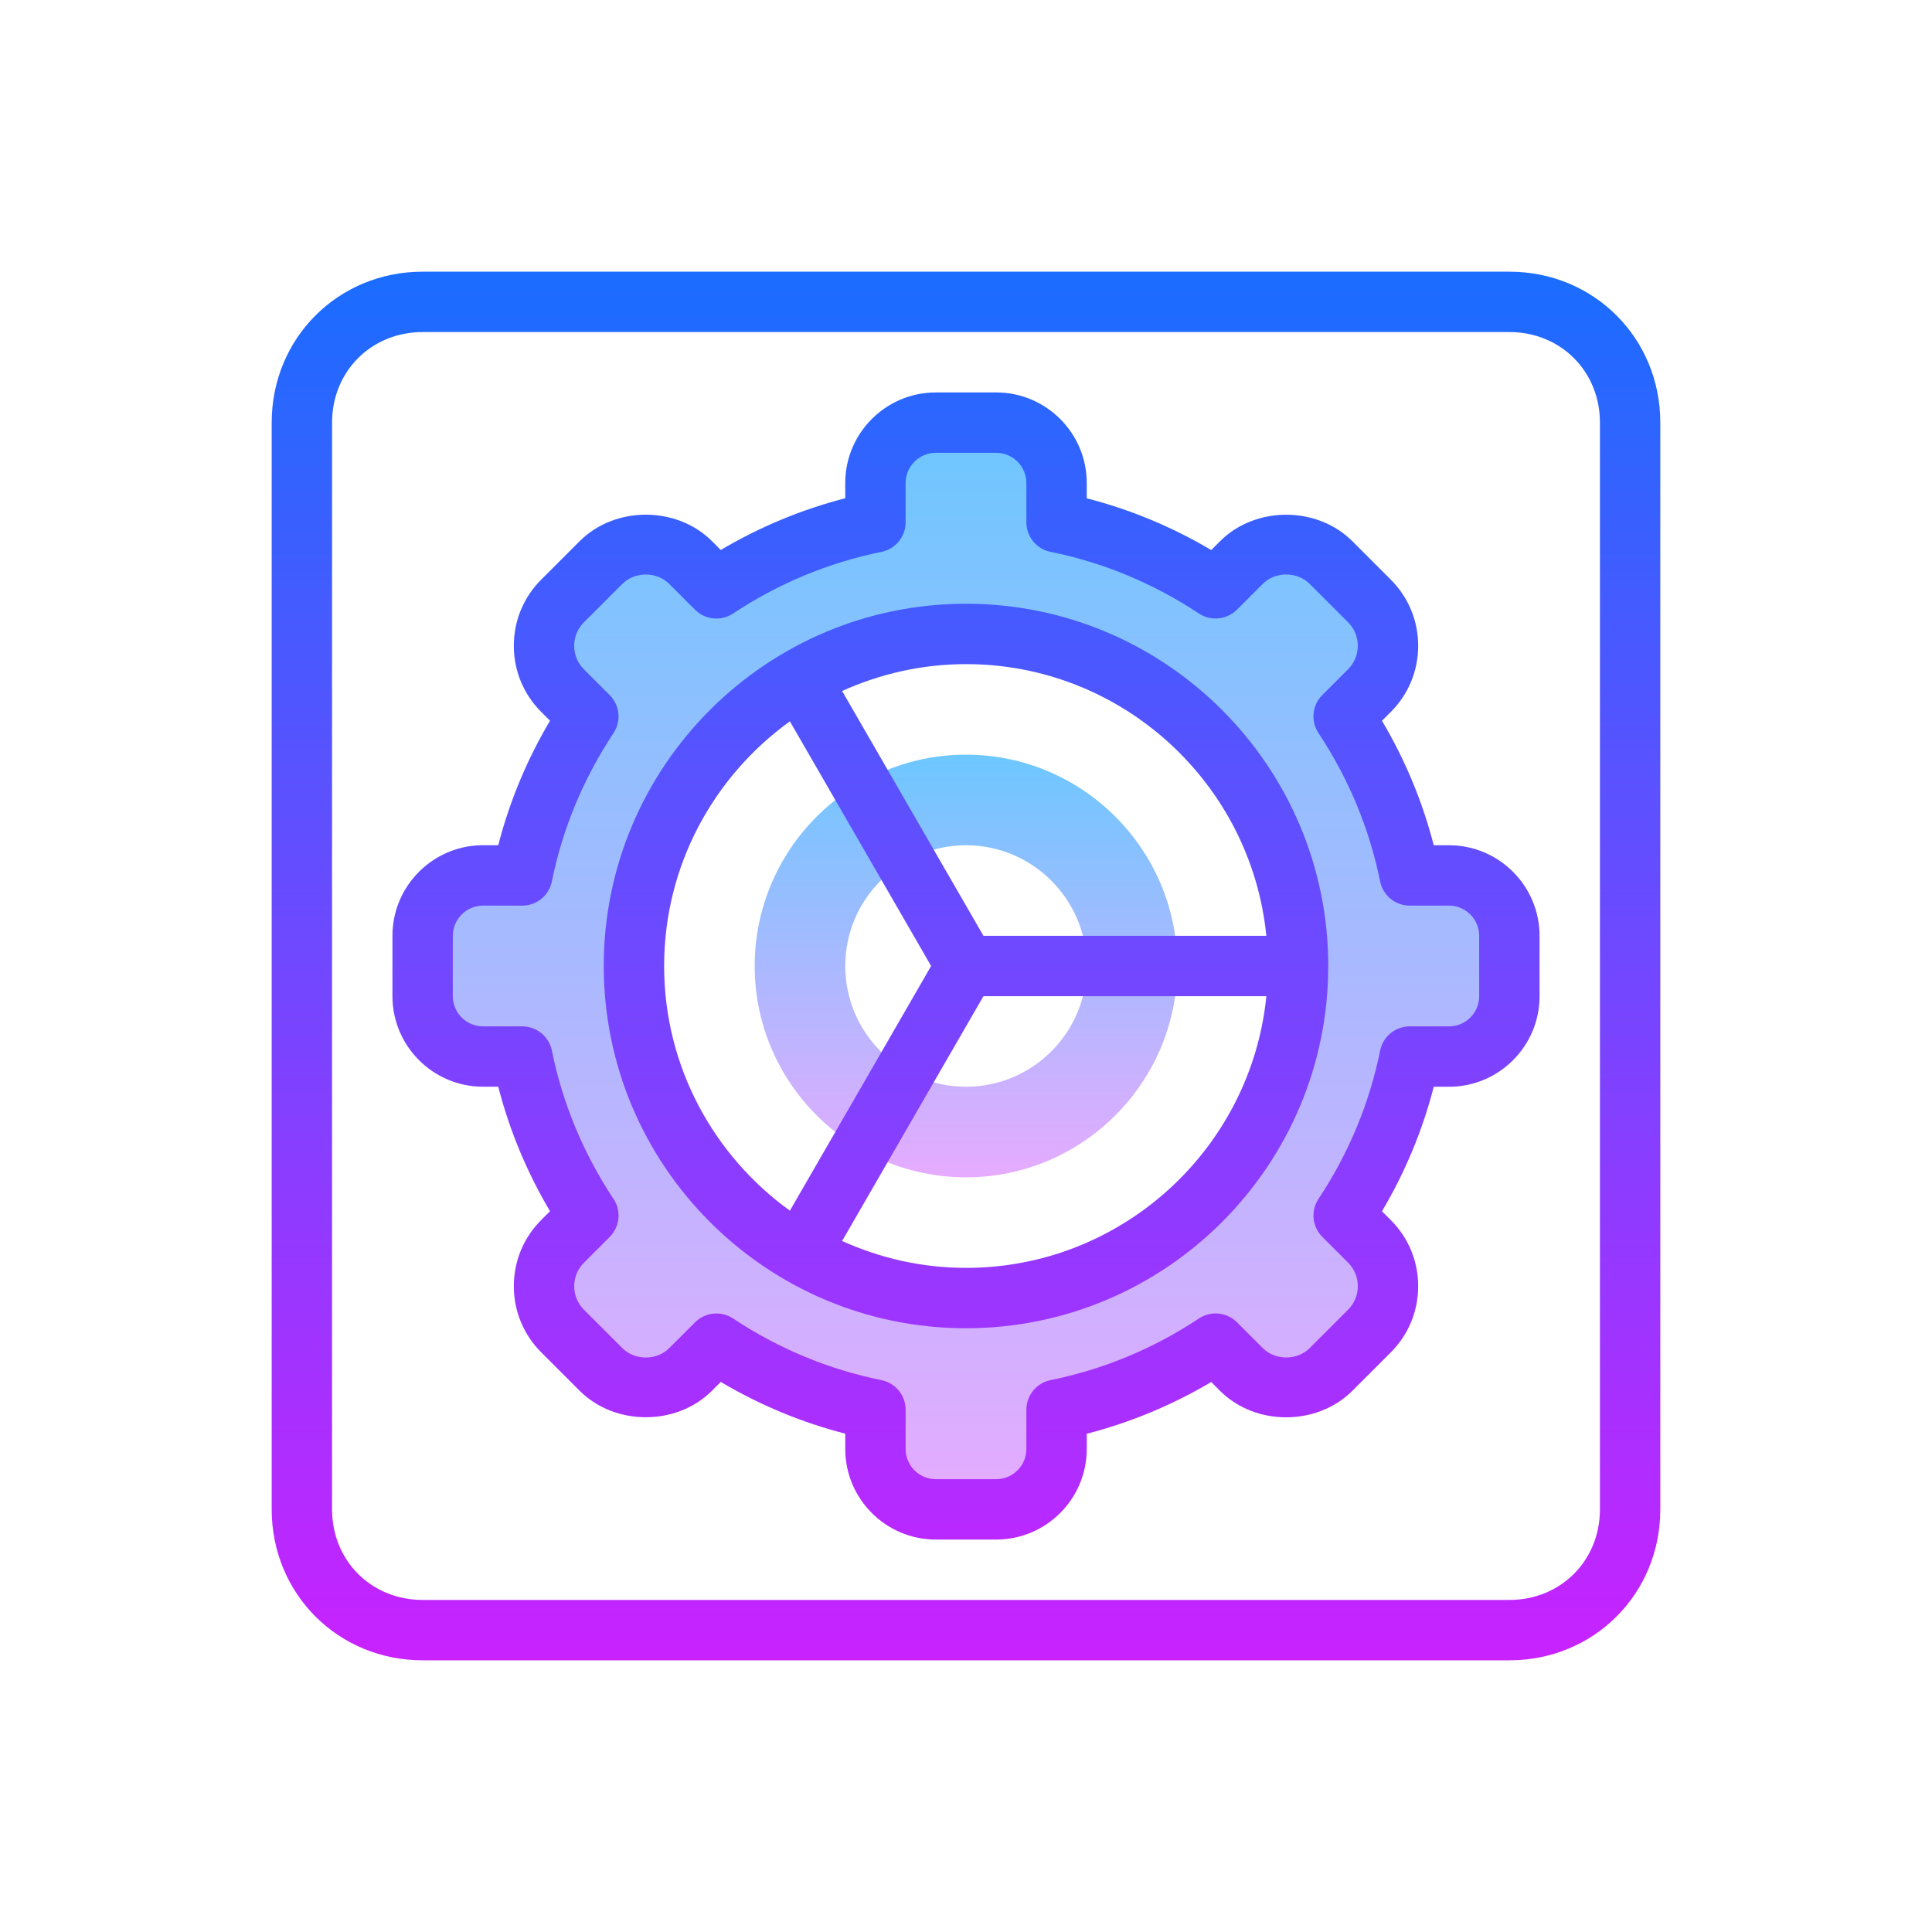<svg xmlns="http://www.w3.org/2000/svg"  viewBox="0 0 64 64" width="64px" height="64px"><linearGradient id="hqEyq1MoOZcKEuIoC6UA6a" x1="32" x2="32" y1="50" y2="14" gradientUnits="userSpaceOnUse"><stop offset="0" stop-color="#e6abff"/><stop offset="1" stop-color="#6dc7ff"/></linearGradient><path fill="url(#hqEyq1MoOZcKEuIoC6UA6a)" d="M48,29h-1.3c-0.39-1.91-1.15-3.69-2.19-5.27l0.85-0.85c0.82-0.82,0.82-2.15,0-2.97 l-1.27-1.27c-0.82-0.82-2.15-0.82-2.97,0l-0.85,0.85c-1.58-1.04-3.36-1.8-5.27-2.19V16c0-1.1-0.9-2-2-2h-2c-1.1,0-2,0.9-2,2v1.3 c-1.91,0.39-3.69,1.15-5.27,2.19l-0.85-0.85c-0.82-0.82-2.15-0.82-2.97,0l-1.27,1.27c-0.82,0.82-0.82,2.15,0,2.97l0.85,0.85 c-1.04,1.58-1.8,3.36-2.19,5.27H16c-1.1,0-2,0.9-2,2v2c0,1.1,0.9,2,2,2h1.3c0.39,1.91,1.15,3.69,2.19,5.27l-0.85,0.85 c-0.82,0.82-0.82,2.15,0,2.97l1.27,1.27c0.82,0.82,2.15,0.82,2.97,0l0.85-0.85c1.58,1.04,3.36,1.8,5.27,2.19V48c0,1.1,0.9,2,2,2h2 c1.1,0,2-0.9,2-2v-1.3c1.91-0.39,3.69-1.15,5.27-2.19l0.85,0.85c0.82,0.82,2.15,0.82,2.97,0l1.27-1.27c0.82-0.82,0.82-2.15,0-2.97 l-0.85-0.85c1.04-1.58,1.8-3.36,2.19-5.27H48c1.1,0,2-0.9,2-2v-2C50,29.9,49.1,29,48,29z M32,43c-6.08,0-11-4.92-11-11 s4.92-11,11-11s11,4.92,11,11S38.08,43,32,43z"/><linearGradient id="hqEyq1MoOZcKEuIoC6UA6b" x1="32" x2="32" y1="25" y2="39" gradientUnits="userSpaceOnUse"><stop offset="0" stop-color="#6dc7ff"/><stop offset="1" stop-color="#e6abff"/></linearGradient><path fill="url(#hqEyq1MoOZcKEuIoC6UA6b)" d="M32,39c-3.859,0-7-3.14-7-7s3.141-7,7-7s7,3.14,7,7S35.859,39,32,39z M32,28 c-2.206,0-4,1.794-4,4s1.794,4,4,4s4-1.794,4-4S34.206,28,32,28z"/><linearGradient id="hqEyq1MoOZcKEuIoC6UA6c" x1="32" x2="32" y1="55" y2="9" gradientUnits="userSpaceOnUse"><stop offset="0" stop-color="#c822ff"/><stop offset="1" stop-color="#1a6dff"/></linearGradient><path fill="url(#hqEyq1MoOZcKEuIoC6UA6c)" d="M50,9H14c-2.8,0-5,2.2-5,5v36c0,2.8,2.2,5,5,5h36c2.8,0,5-2.2,5-5V14C55,11.2,52.8,9,50,9z M53,50c0,1.7-1.3,3-3,3H14c-1.7,0-3-1.3-3-3V14c0-1.7,1.3-3,3-3h36c1.7,0,3,1.3,3,3V50z M32,20c-6.617,0-12,5.383-12,12 s5.383,12,12,12s12-5.383,12-12S38.617,20,32,20z M22,32c0-3.336,1.648-6.287,4.166-8.105L30.845,32l-4.679,8.105 C23.648,38.287,22,35.336,22,32z M32,42c-1.463,0-2.85-0.324-4.104-0.891L32.578,33h9.372C41.446,38.046,37.176,42,32,42z M32.578,31l-4.682-8.109C29.15,22.324,30.537,22,32,22c5.176,0,9.446,3.954,9.949,9H32.578z M48,28h-0.505 c-0.373-1.446-0.947-2.828-1.715-4.124l0.291-0.291c0.586-0.585,0.908-1.364,0.908-2.192c0-0.828-0.322-1.606-0.908-2.192 l-1.272-1.272c-1.172-1.171-3.214-1.17-4.384,0l-0.291,0.292c-1.296-0.768-2.678-1.342-4.124-1.714V16c0-1.654-1.346-3-3-3h-2 c-1.654,0-3,1.346-3,3v0.505c-1.446,0.373-2.828,0.947-4.124,1.714l-0.29-0.291c-1.172-1.172-3.213-1.171-4.385,0l-1.272,1.272 c-0.586,0.585-0.908,1.364-0.908,2.192c0,0.828,0.322,1.607,0.908,2.192l0.291,0.291c-0.768,1.296-1.342,2.677-1.715,4.124H16 c-1.654,0-3,1.346-3,3v2c0,1.654,1.346,3,3,3h0.505c0.373,1.446,0.947,2.828,1.715,4.124l-0.291,0.291 c-0.586,0.585-0.908,1.364-0.908,2.192c0,0.828,0.322,1.606,0.908,2.192l1.272,1.272c1.172,1.171,3.214,1.17,4.384,0l0.291-0.292 c1.296,0.768,2.678,1.342,4.124,1.714V48c0,1.654,1.346,3,3,3h2c1.654,0,3-1.346,3-3v-0.505c1.446-0.373,2.828-0.947,4.124-1.714 l0.29,0.291c1.172,1.172,3.213,1.171,4.385,0l1.272-1.272c0.586-0.585,0.908-1.364,0.908-2.192c0-0.828-0.322-1.607-0.908-2.192 l-0.291-0.291c0.768-1.296,1.342-2.677,1.715-4.124H48c1.654,0,3-1.346,3-3v-2C51,29.346,49.654,28,48,28z M49,33 c0,0.551-0.448,1-1,1h-1.301c-0.476,0-0.886,0.335-0.98,0.801c-0.355,1.751-1.042,3.404-2.042,4.914 c-0.263,0.396-0.209,0.923,0.127,1.259l0.854,0.854c0.429,0.429,0.429,1.127,0,1.556l-1.272,1.272c-0.416,0.416-1.14,0.417-1.556,0 l-0.854-0.854c-0.337-0.336-0.865-0.388-1.259-0.126c-1.51,1-3.163,1.687-4.915,2.042C34.335,45.813,34,46.223,34,46.699V48 c0,0.551-0.448,1-1,1h-2c-0.552,0-1-0.449-1-1v-1.301c0-0.476-0.335-0.885-0.801-0.98c-1.752-0.355-3.405-1.042-4.915-2.042 c-0.168-0.111-0.36-0.166-0.552-0.166c-0.258,0-0.514,0.1-0.707,0.292l-0.855,0.855c-0.414,0.415-1.139,0.416-1.555,0l-1.272-1.272 c-0.429-0.429-0.429-1.127,0-1.556l0.854-0.854c0.336-0.336,0.39-0.863,0.127-1.259c-1-1.51-1.687-3.163-2.042-4.914 C18.187,34.335,17.776,34,17.301,34H16c-0.552,0-1-0.449-1-1v-2c0-0.551,0.448-1,1-1h1.301c0.476,0,0.886-0.335,0.98-0.801 c0.355-1.751,1.042-3.404,2.042-4.914c0.263-0.396,0.209-0.923-0.127-1.259l-0.854-0.854c-0.429-0.429-0.429-1.127,0-1.556 l1.272-1.272c0.416-0.416,1.14-0.417,1.556,0l0.854,0.854c0.337,0.336,0.864,0.387,1.259,0.126c1.51-1,3.163-1.687,4.915-2.042 C29.665,18.187,30,17.777,30,17.301V16c0-0.551,0.448-1,1-1h2c0.552,0,1,0.449,1,1v1.301c0,0.476,0.335,0.885,0.801,0.98 c1.752,0.355,3.405,1.042,4.915,2.042c0.394,0.261,0.922,0.209,1.259-0.126l0.855-0.855c0.414-0.415,1.139-0.416,1.555,0 l1.272,1.272c0.429,0.429,0.429,1.127,0,1.556l-0.854,0.854c-0.336,0.336-0.39,0.863-0.127,1.259c1,1.51,1.687,3.163,2.042,4.914 C45.813,29.665,46.224,30,46.699,30H48c0.552,0,1,0.449,1,1V33z"/></svg>